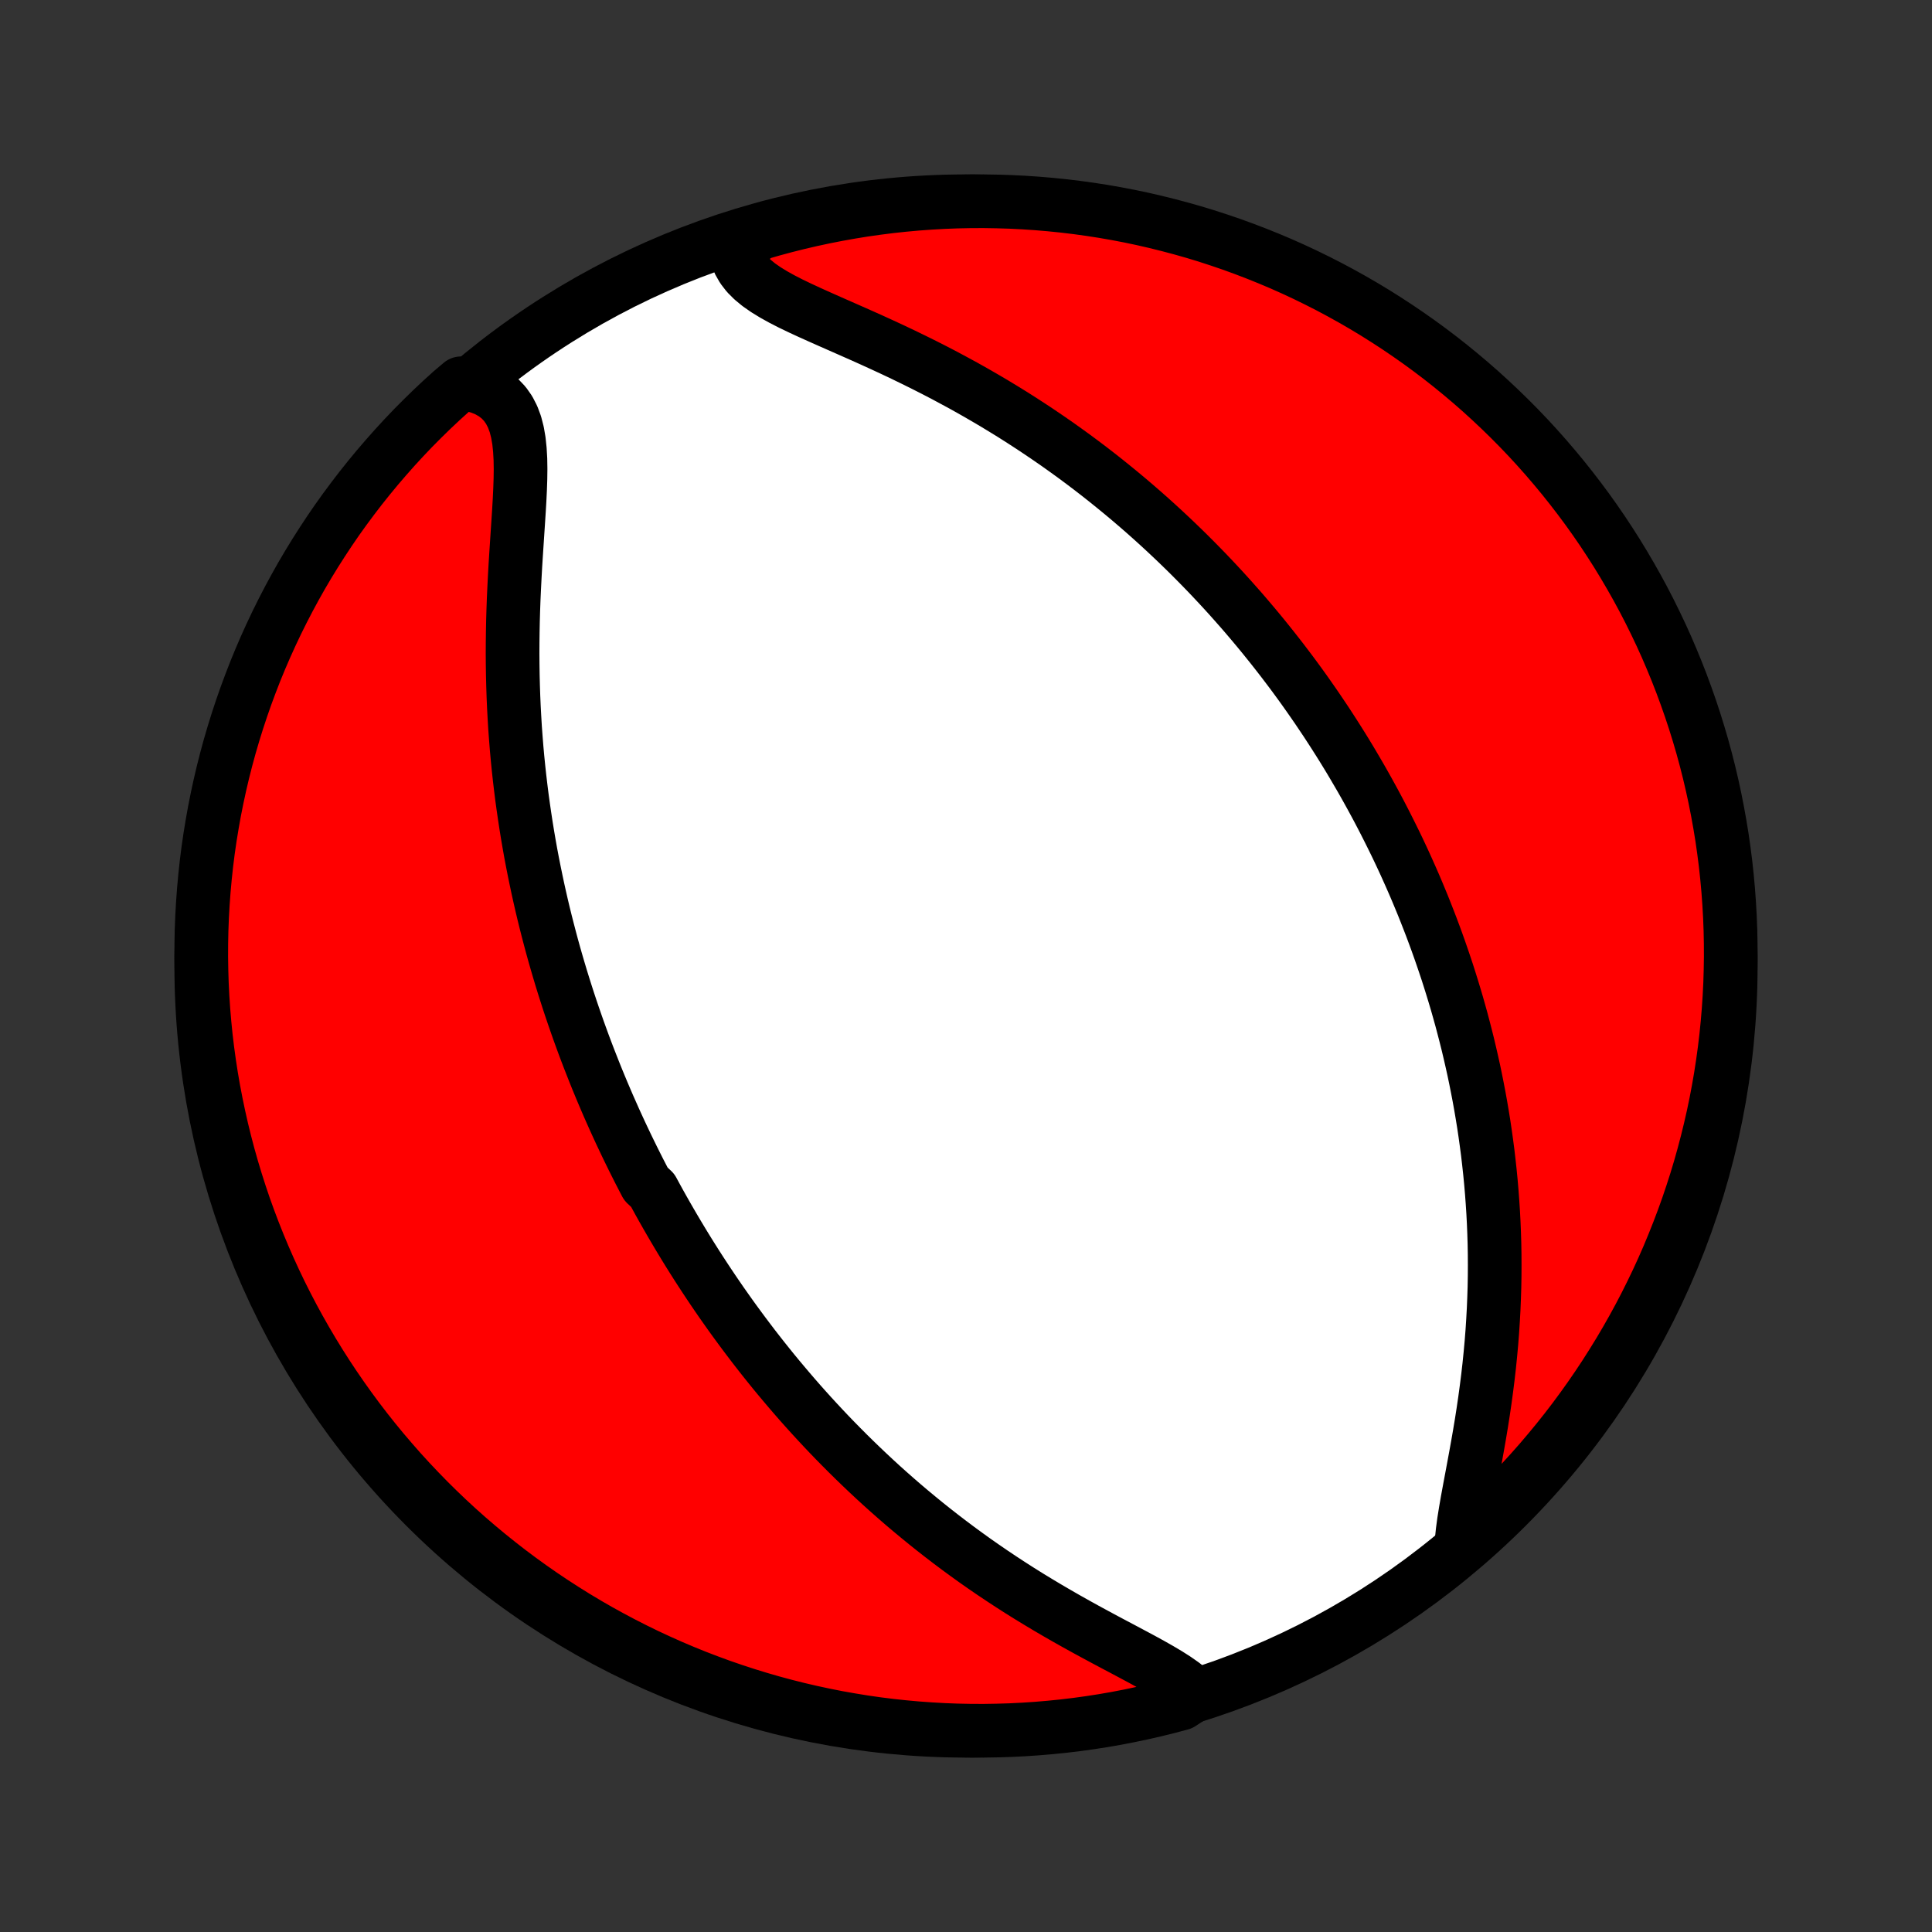 <?xml version="1.0" encoding="utf-8" standalone="no"?>
<!DOCTYPE svg PUBLIC "-//W3C//DTD SVG 1.1//EN"
  "http://www.w3.org/Graphics/SVG/1.1/DTD/svg11.dtd">
<!-- Created with matplotlib (http://matplotlib.org/) -->
<svg height="72pt" version="1.1" viewBox="0 0 72 72" width="72pt" xmlns="http://www.w3.org/2000/svg" xmlns:xlink="http://www.w3.org/1999/xlink">
 <rect x="0" y="0" width="72" height="72" fill="#333333" stroke="none"/>
 <defs>
  <style type="text/css">
*{stroke-linecap:butt;stroke-linejoin:round;}
  </style>
 </defs>
 <g id="figure_1">
  <g id="patch_1">
   <path d="
M0 72
L72 72
L72 0
L0 0
z
" style="fill:none;"/>
  </g>
  <g id="axes_1">
   <g id="PatchCollection_1">
    <defs>
     <path d="
M36 -7.5
C43.558 -7.5 50.808 -10.503 56.153 -15.848
C61.497 -21.192 64.5 -28.442 64.5 -36
C64.5 -43.558 61.497 -50.808 56.153 -56.153
C50.808 -61.497 43.558 -64.5 36 -64.5
C28.442 -64.5 21.192 -61.497 15.848 -56.153
C10.503 -50.808 7.5 -43.558 7.5 -36
C7.5 -28.442 10.503 -21.192 15.848 -15.848
C21.192 -10.503 28.442 -7.5 36 -7.5
z
" id="C0_0_a811fe30f3"/>
     <path d="
M44.536 -8.857
L44.323 -9.052
L44.081 -9.241
L43.815 -9.427
L43.528 -9.61
L43.223 -9.791
L42.904 -9.972
L42.574 -10.153
L42.234 -10.335
L41.887 -10.52
L41.535 -10.706
L41.18 -10.895
L40.823 -11.087
L40.464 -11.282
L40.106 -11.48
L39.748 -11.681
L39.393 -11.885
L39.039 -12.092
L38.688 -12.302
L38.34 -12.514
L37.996 -12.729
L37.656 -12.947
L37.32 -13.167
L36.988 -13.389
L36.661 -13.613
L36.338 -13.839
L36.021 -14.067
L35.708 -14.296
L35.4 -14.527
L35.097 -14.759
L34.799 -14.992
L34.506 -15.226
L34.218 -15.461
L33.935 -15.696
L33.656 -15.932
L33.383 -16.169
L33.114 -16.406
L32.85 -16.643
L32.591 -16.881
L32.337 -17.118
L32.087 -17.356
L31.841 -17.594
L31.6 -17.831
L31.363 -18.069
L31.13 -18.306
L30.901 -18.543
L30.677 -18.78
L30.456 -19.017
L30.239 -19.253
L30.026 -19.489
L29.816 -19.725
L29.61 -19.961
L29.408 -20.196
L29.209 -20.431
L29.013 -20.665
L28.82 -20.899
L28.631 -21.133
L28.445 -21.366
L28.262 -21.599
L28.081 -21.832
L27.904 -22.065
L27.729 -22.297
L27.557 -22.529
L27.387 -22.761
L27.22 -22.992
L27.056 -23.224
L26.893 -23.455
L26.734 -23.686
L26.576 -23.918
L26.421 -24.149
L26.268 -24.38
L26.117 -24.611
L25.968 -24.842
L25.821 -25.074
L25.676 -25.305
L25.533 -25.537
L25.392 -25.769
L25.253 -26.001
L25.115 -26.234
L24.979 -26.467
L24.845 -26.7
L24.712 -26.934
L24.581 -27.168
L24.452 -27.403
L24.324 -27.639
L24.072 -27.875
L23.949 -28.112
L23.826 -28.35
L23.706 -28.588
L23.586 -28.828
L23.468 -29.069
L23.351 -29.31
L23.236 -29.552
L23.121 -29.796
L23.008 -30.041
L22.896 -30.287
L22.786 -30.535
L22.676 -30.783
L22.568 -31.034
L22.461 -31.285
L22.355 -31.539
L22.25 -31.794
L22.147 -32.05
L22.045 -32.309
L21.943 -32.569
L21.843 -32.831
L21.744 -33.095
L21.647 -33.361
L21.55 -33.629
L21.455 -33.9
L21.361 -34.172
L21.268 -34.447
L21.176 -34.725
L21.086 -35.005
L20.997 -35.287
L20.909 -35.572
L20.823 -35.86
L20.738 -36.15
L20.654 -36.444
L20.572 -36.74
L20.492 -37.039
L20.413 -37.341
L20.335 -37.647
L20.259 -37.955
L20.185 -38.267
L20.113 -38.582
L20.042 -38.901
L19.974 -39.223
L19.907 -39.548
L19.842 -39.877
L19.779 -40.21
L19.719 -40.546
L19.661 -40.886
L19.605 -41.23
L19.552 -41.578
L19.501 -41.929
L19.452 -42.284
L19.407 -42.643
L19.364 -43.005
L19.324 -43.372
L19.287 -43.742
L19.253 -44.116
L19.223 -44.494
L19.195 -44.875
L19.172 -45.26
L19.151 -45.649
L19.134 -46.04
L19.121 -46.435
L19.111 -46.834
L19.105 -47.234
L19.102 -47.638
L19.104 -48.044
L19.109 -48.453
L19.117 -48.863
L19.129 -49.275
L19.144 -49.688
L19.163 -50.102
L19.184 -50.517
L19.207 -50.931
L19.233 -51.344
L19.26 -51.756
L19.287 -52.166
L19.314 -52.573
L19.34 -52.976
L19.363 -53.373
L19.382 -53.764
L19.395 -54.148
L19.4 -54.522
L19.394 -54.886
L19.374 -55.236
L19.339 -55.572
L19.284 -55.891
L19.207 -56.19
L19.104 -56.467
L18.974 -56.72
L18.814 -56.948
L18.624 -57.148
L18.403 -57.319
L18.153 -57.462
L17.874 -57.575
L17.568 -57.659
L17.181 -57.716
L16.811 -57.403
L16.446 -57.072
L16.087 -56.734
L15.734 -56.389
L15.387 -56.039
L15.047 -55.682
L14.713 -55.319
L14.386 -54.95
L14.065 -54.576
L13.751 -54.196
L13.443 -53.81
L13.143 -53.419
L12.849 -53.023
L12.562 -52.622
L12.283 -52.215
L12.011 -51.803
L11.746 -51.387
L11.488 -50.966
L11.238 -50.541
L10.996 -50.111
L10.761 -49.676
L10.534 -49.238
L10.314 -48.795
L10.103 -48.349
L9.899 -47.899
L9.703 -47.445
L9.515 -46.988
L9.336 -46.527
L9.164 -46.063
L9.001 -45.596
L8.846 -45.127
L8.699 -44.654
L8.56 -44.179
L8.43 -43.701
L8.308 -43.221
L8.195 -42.739
L8.09 -42.254
L7.993 -41.768
L7.906 -41.28
L7.826 -40.791
L7.755 -40.3
L7.693 -39.807
L7.64 -39.314
L7.595 -38.819
L7.559 -38.324
L7.531 -37.828
L7.512 -37.331
L7.502 -36.834
L7.5 -36.337
L7.508 -35.839
L7.523 -35.342
L7.548 -34.845
L7.581 -34.348
L7.623 -33.852
L7.673 -33.356
L7.732 -32.861
L7.8 -32.367
L7.876 -31.874
L7.961 -31.383
L8.055 -30.893
L8.157 -30.404
L8.267 -29.917
L8.386 -29.432
L8.513 -28.949
L8.649 -28.468
L8.793 -27.99
L8.945 -27.514
L9.105 -27.04
L9.274 -26.57
L9.451 -26.102
L9.636 -25.637
L9.829 -25.175
L10.03 -24.716
L10.239 -24.261
L10.455 -23.81
L10.68 -23.362
L10.912 -22.918
L11.152 -22.478
L11.399 -22.043
L11.654 -21.611
L11.916 -21.184
L12.186 -20.761
L12.463 -20.343
L12.747 -19.93
L13.038 -19.522
L13.336 -19.118
L13.641 -18.72
L13.953 -18.327
L14.271 -17.94
L14.597 -17.558
L14.928 -17.181
L15.266 -16.811
L15.611 -16.446
L15.961 -16.087
L16.318 -15.734
L16.681 -15.387
L17.049 -15.047
L17.424 -14.713
L17.804 -14.386
L18.19 -14.065
L18.581 -13.751
L18.977 -13.443
L19.378 -13.143
L19.785 -12.849
L20.197 -12.562
L20.613 -12.283
L21.034 -12.011
L21.459 -11.746
L21.889 -11.488
L22.324 -11.238
L22.762 -10.996
L23.205 -10.761
L23.651 -10.534
L24.101 -10.314
L24.555 -10.103
L25.012 -9.899
L25.473 -9.703
L25.937 -9.515
L26.404 -9.336
L26.873 -9.164
L27.346 -9.001
L27.821 -8.846
L28.299 -8.699
L28.779 -8.56
L29.261 -8.43
L29.746 -8.308
L30.232 -8.195
L30.72 -8.09
L31.209 -7.993
L31.701 -7.906
L32.193 -7.826
L32.686 -7.755
L33.181 -7.693
L33.676 -7.64
L34.172 -7.595
L34.669 -7.559
L35.166 -7.531
L35.663 -7.512
L36.161 -7.502
L36.658 -7.5
L37.155 -7.508
L37.652 -7.523
L38.148 -7.548
L38.644 -7.581
L39.139 -7.623
L39.633 -7.673
L40.126 -7.732
L40.617 -7.8
L41.107 -7.876
L41.596 -7.961
L42.083 -8.055
L42.568 -8.157
L43.051 -8.267
L43.532 -8.386
L44.01 -8.513
z
" id="C0_1_eff71935a1"/>
     <path d="
M54.472 -14.589
L54.508 -14.936
L54.557 -15.299
L54.617 -15.675
L54.684 -16.062
L54.757 -16.459
L54.833 -16.864
L54.91 -17.276
L54.987 -17.692
L55.063 -18.113
L55.137 -18.537
L55.208 -18.963
L55.275 -19.391
L55.338 -19.82
L55.396 -20.249
L55.45 -20.677
L55.499 -21.105
L55.542 -21.531
L55.581 -21.955
L55.614 -22.378
L55.641 -22.797
L55.664 -23.215
L55.681 -23.629
L55.694 -24.04
L55.701 -24.448
L55.703 -24.853
L55.701 -25.254
L55.694 -25.651
L55.682 -26.044
L55.666 -26.434
L55.646 -26.819
L55.621 -27.201
L55.593 -27.578
L55.561 -27.952
L55.525 -28.321
L55.485 -28.687
L55.443 -29.048
L55.396 -29.405
L55.347 -29.758
L55.295 -30.108
L55.239 -30.453
L55.181 -30.794
L55.12 -31.132
L55.056 -31.465
L54.99 -31.796
L54.922 -32.122
L54.85 -32.445
L54.777 -32.764
L54.702 -33.08
L54.624 -33.392
L54.544 -33.701
L54.463 -34.007
L54.379 -34.309
L54.294 -34.609
L54.206 -34.905
L54.117 -35.198
L54.026 -35.489
L53.934 -35.777
L53.839 -36.062
L53.743 -36.344
L53.646 -36.624
L53.547 -36.901
L53.446 -37.176
L53.344 -37.449
L53.24 -37.719
L53.135 -37.987
L53.029 -38.253
L52.92 -38.517
L52.811 -38.779
L52.7 -39.039
L52.587 -39.297
L52.473 -39.553
L52.358 -39.808
L52.241 -40.061
L52.123 -40.312
L52.003 -40.562
L51.881 -40.81
L51.758 -41.057
L51.634 -41.303
L51.508 -41.548
L51.381 -41.791
L51.252 -42.033
L51.121 -42.274
L50.989 -42.514
L50.855 -42.753
L50.72 -42.991
L50.582 -43.228
L50.443 -43.465
L50.303 -43.701
L50.16 -43.936
L50.016 -44.17
L49.869 -44.404
L49.721 -44.637
L49.571 -44.869
L49.419 -45.102
L49.264 -45.333
L49.108 -45.565
L48.95 -45.795
L48.789 -46.026
L48.626 -46.257
L48.461 -46.487
L48.293 -46.717
L48.123 -46.947
L47.95 -47.176
L47.775 -47.406
L47.597 -47.635
L47.416 -47.865
L47.233 -48.094
L47.047 -48.324
L46.858 -48.553
L46.665 -48.783
L46.47 -49.013
L46.272 -49.243
L46.07 -49.472
L45.865 -49.703
L45.657 -49.933
L45.445 -50.163
L45.23 -50.393
L45.011 -50.624
L44.788 -50.854
L44.561 -51.085
L44.331 -51.316
L44.096 -51.547
L43.857 -51.778
L43.614 -52.009
L43.367 -52.24
L43.115 -52.471
L42.859 -52.702
L42.598 -52.933
L42.333 -53.163
L42.062 -53.394
L41.787 -53.624
L41.507 -53.853
L41.222 -54.083
L40.932 -54.312
L40.637 -54.54
L40.337 -54.767
L40.031 -54.994
L39.72 -55.219
L39.404 -55.444
L39.082 -55.667
L38.755 -55.889
L38.422 -56.11
L38.085 -56.329
L37.742 -56.547
L37.393 -56.762
L37.04 -56.976
L36.681 -57.187
L36.318 -57.396
L35.95 -57.603
L35.577 -57.806
L35.201 -58.008
L34.82 -58.206
L34.436 -58.401
L34.048 -58.593
L33.659 -58.782
L33.267 -58.968
L32.874 -59.15
L32.48 -59.33
L32.087 -59.506
L31.696 -59.679
L31.308 -59.85
L30.924 -60.019
L30.546 -60.187
L30.177 -60.353
L29.818 -60.519
L29.471 -60.686
L29.141 -60.855
L28.83 -61.028
L28.541 -61.205
L28.277 -61.389
L28.044 -61.581
L27.843 -61.782
L27.678 -61.995
L27.55 -62.218
L27.463 -62.454
L27.415 -62.702
L27.82 -62.962
L28.298 -63.301
L28.778 -63.44
L29.26 -63.57
L29.745 -63.692
L30.231 -63.805
L30.719 -63.91
L31.208 -64.006
L31.699 -64.094
L32.192 -64.174
L32.685 -64.244
L33.18 -64.307
L33.675 -64.36
L34.171 -64.405
L34.668 -64.441
L35.165 -64.469
L35.662 -64.488
L36.16 -64.498
L36.657 -64.5
L37.154 -64.492
L37.651 -64.477
L38.147 -64.452
L38.643 -64.419
L39.138 -64.377
L39.632 -64.327
L40.124 -64.268
L40.616 -64.2
L41.106 -64.124
L41.595 -64.039
L42.082 -63.946
L42.567 -63.844
L43.05 -63.733
L43.53 -63.614
L44.009 -63.487
L44.485 -63.352
L44.959 -63.208
L45.429 -63.055
L45.897 -62.895
L46.362 -62.726
L46.824 -62.549
L47.283 -62.364
L47.738 -62.172
L48.189 -61.971
L48.637 -61.762
L49.081 -61.545
L49.521 -61.321
L49.956 -61.089
L50.388 -60.849
L50.815 -60.602
L51.238 -60.347
L51.656 -60.084
L52.069 -59.815
L52.477 -59.538
L52.881 -59.254
L53.279 -58.963
L53.672 -58.665
L54.059 -58.36
L54.441 -58.048
L54.818 -57.729
L55.189 -57.404
L55.553 -57.072
L55.912 -56.734
L56.265 -56.39
L56.612 -56.039
L56.952 -55.683
L57.286 -55.32
L57.614 -54.951
L57.934 -54.577
L58.249 -54.197
L58.556 -53.811
L58.857 -53.42
L59.151 -53.024
L59.437 -52.623
L59.717 -52.216
L59.989 -51.804
L60.254 -51.388
L60.511 -50.967
L60.761 -50.541
L61.004 -50.111
L61.239 -49.677
L61.466 -49.239
L61.685 -48.796
L61.897 -48.35
L62.101 -47.9
L62.296 -47.446
L62.484 -46.989
L62.664 -46.528
L62.835 -46.064
L62.999 -45.597
L63.154 -45.128
L63.301 -44.655
L63.44 -44.18
L63.57 -43.702
L63.692 -43.222
L63.805 -42.74
L63.91 -42.255
L64.006 -41.769
L64.094 -41.281
L64.174 -40.792
L64.244 -40.301
L64.307 -39.808
L64.36 -39.315
L64.405 -38.82
L64.441 -38.325
L64.469 -37.829
L64.488 -37.332
L64.498 -36.835
L64.5 -36.338
L64.492 -35.84
L64.477 -35.343
L64.452 -34.846
L64.419 -34.349
L64.377 -33.853
L64.327 -33.357
L64.268 -32.862
L64.2 -32.368
L64.124 -31.875
L64.039 -31.384
L63.946 -30.894
L63.844 -30.405
L63.733 -29.918
L63.614 -29.433
L63.487 -28.95
L63.352 -28.47
L63.208 -27.991
L63.055 -27.515
L62.895 -27.041
L62.726 -26.57
L62.549 -26.103
L62.364 -25.638
L62.172 -25.176
L61.971 -24.717
L61.762 -24.262
L61.545 -23.811
L61.321 -23.363
L61.089 -22.919
L60.849 -22.479
L60.602 -22.044
L60.347 -21.612
L60.084 -21.185
L59.815 -20.762
L59.538 -20.344
L59.254 -19.931
L58.963 -19.523
L58.665 -19.119
L58.36 -18.721
L58.048 -18.328
L57.729 -17.941
L57.404 -17.558
L57.072 -17.182
L56.734 -16.811
L56.39 -16.447
L56.039 -16.088
L55.683 -15.735
L55.32 -15.388
z
" id="C0_2_0dc94520e5"/>
    </defs>
    <g clip-path="url(#p1bffca34e9)">
     <use style="fill:#ffffff;stroke:#000000;stroke-width:2.0;" x="0.0" xlink:href="#C0_0_a811fe30f3" y="72.0"/>
    </g>
    <g clip-path="url(#p1bffca34e9)">
     <use style="fill:#ff0000;stroke:#000000;stroke-width:2.0;" x="0.0" xlink:href="#C0_1_eff71935a1" y="72.0"/>
    </g>
    <g clip-path="url(#p1bffca34e9)">
     <use style="fill:#ff0000;stroke:#000000;stroke-width:2.0;" x="0.0" xlink:href="#C0_2_0dc94520e5" y="72.0"/>
    </g>
   </g>
  </g>
 </g>
 <defs>
  <clipPath id="p1bffca34e9">
   <rect height="72.0" width="72.0" x="0.0" y="0.0"/>
  </clipPath>
 </defs>
</svg>
